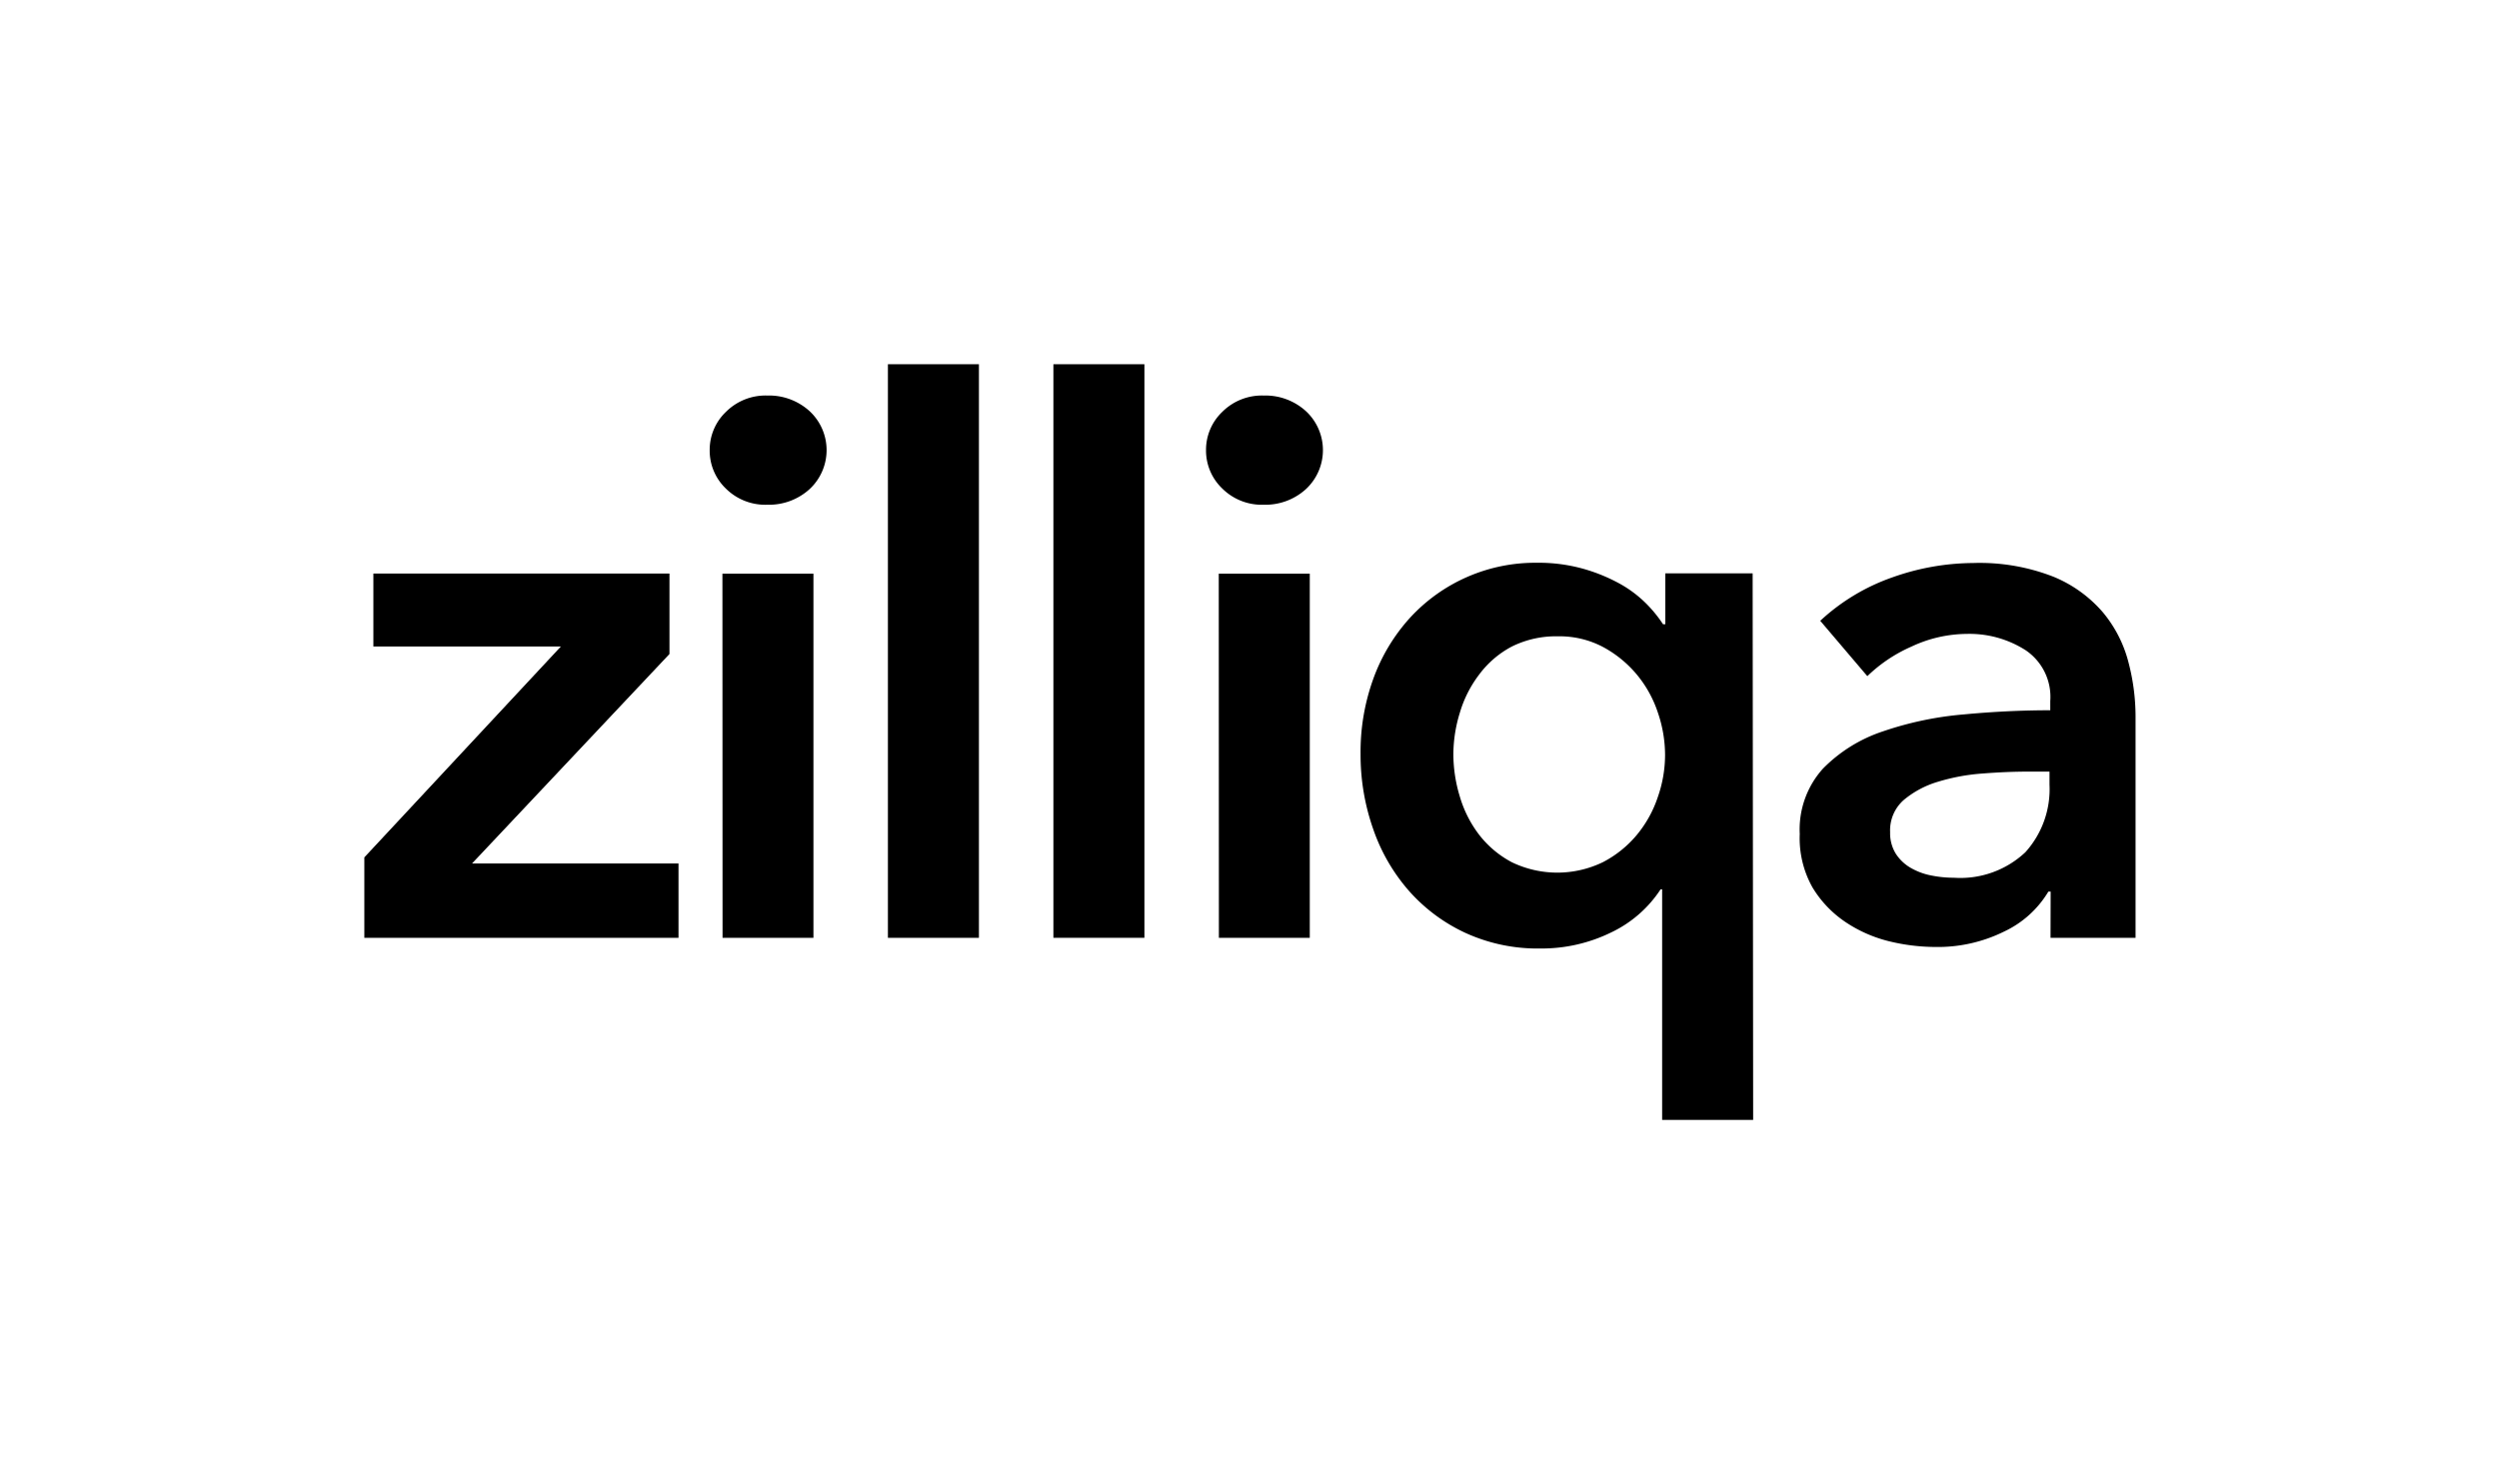 <svg id="Laag_1" data-name="Laag 1" xmlns="http://www.w3.org/2000/svg" viewBox="0 0 196.31 116.62"><defs><style>.cls-1{fill:none;}</style></defs><title>Zilliqa wordmark_black_white Bg</title><path d="M28.62,67.37,44.06,50.8H29.33V45.07H52.59v6.32L37.08,67.85H53.3v5.84H28.62Z"/><path d="M55.75,35.36a4.12,4.12,0,0,1,1.28-3,4.4,4.4,0,0,1,3.25-1.28,4.73,4.73,0,0,1,3.31,1.22,4.18,4.18,0,0,1,0,6.14,4.73,4.73,0,0,1-3.31,1.22A4.4,4.4,0,0,1,57,38.37,4.12,4.12,0,0,1,55.75,35.36Zm1,9.72h7.15V73.69H56.76Z"/><path d="M69.75,28.62h7.15V73.69H69.75Z"/><path d="M82.75,28.62h7.15V73.69H82.75Z"/><path d="M94.74,35.36a4.12,4.12,0,0,1,1.28-3,4.4,4.4,0,0,1,3.25-1.28,4.73,4.73,0,0,1,3.31,1.22,4.18,4.18,0,0,1,0,6.14,4.73,4.73,0,0,1-3.31,1.22A4.4,4.4,0,0,1,96,38.37,4.12,4.12,0,0,1,94.74,35.36Zm1,9.72h7.15V73.69H95.75Z"/><path d="M137.72,88h-7.15V69.88h-.12a9.51,9.51,0,0,1-3.91,3.4A12.41,12.41,0,0,1,121,74.53a13.61,13.61,0,0,1-5.87-1.22A13.46,13.46,0,0,1,110.68,70a14.52,14.52,0,0,1-2.8-4.83,17.58,17.58,0,0,1-1-5.93,16.86,16.86,0,0,1,1-5.9,14.4,14.4,0,0,1,2.86-4.77,13.35,13.35,0,0,1,10-4.35,13,13,0,0,1,3.55.45,13.6,13.6,0,0,1,2.83,1.13,9.31,9.31,0,0,1,2.12,1.55,10.27,10.27,0,0,1,1.4,1.7h.18v-4h6.86ZM114.17,59.26a11.44,11.44,0,0,0,.51,3.34,9.19,9.19,0,0,0,1.52,3,7.94,7.94,0,0,0,2.56,2.15,8.22,8.22,0,0,0,7.15,0,8.64,8.64,0,0,0,2.65-2.12,9.2,9.2,0,0,0,1.67-3,10.05,10.05,0,0,0,.57-3.31,10.32,10.32,0,0,0-.57-3.34,9.17,9.17,0,0,0-1.67-3,9,9,0,0,0-2.65-2.15,7.31,7.31,0,0,0-3.52-.83,7.78,7.78,0,0,0-3.64.81A7.63,7.63,0,0,0,116.2,53a9.26,9.26,0,0,0-1.52,3A11.16,11.16,0,0,0,114.17,59.26Z"/><path d="M161.09,70.06h-.18a8,8,0,0,1-3.46,3.13A11.74,11.74,0,0,1,152,74.41a15.54,15.54,0,0,1-3.61-.45A10.73,10.73,0,0,1,145,72.47a8.66,8.66,0,0,1-2.62-2.74,7.89,7.89,0,0,1-1-4.2,7.13,7.13,0,0,1,1.82-5.13,11.78,11.78,0,0,1,4.68-2.92,26.41,26.41,0,0,1,6.35-1.34q3.49-.33,6.83-.33v-.72a4.42,4.42,0,0,0-1.94-4,8.19,8.19,0,0,0-4.62-1.28,10.35,10.35,0,0,0-4.35,1,11.74,11.74,0,0,0-3.46,2.32l-3.7-4.35a16.14,16.14,0,0,1,5.63-3.4A19.23,19.23,0,0,1,155,44.24a15.91,15.91,0,0,1,6.29,1.07,10.25,10.25,0,0,1,3.9,2.8,10,10,0,0,1,2,3.88,16.81,16.81,0,0,1,.57,4.29V73.69h-6.68ZM161,60.63h-1.61q-1.73,0-3.64.15a15.84,15.84,0,0,0-3.52.65,7.5,7.5,0,0,0-2.68,1.43,3.17,3.17,0,0,0-1.07,2.53,3.06,3.06,0,0,0,.45,1.7,3.44,3.44,0,0,0,1.16,1.1,5.17,5.17,0,0,0,1.61.6,9.08,9.08,0,0,0,1.79.18,7.46,7.46,0,0,0,5.61-2A7.39,7.39,0,0,0,161,61.65Z"/><path class="cls-1" d="M174,46l16.57,15.44V46.68h5.72V69.94H190l-16.46-15.5V70.65h-5.84V46Z"/><path class="cls-1" d="M110.53,94.32,95.09,110.9h14.73v5.72H86.57V110.3l15.5-16.46H85.85V88h24.68Z"/><path class="cls-1" d="M22.3,70.65,5.72,55.21V69.94H0V46.68H6.32l16.46,15.5V46h5.84V70.65Z"/><path class="cls-1" d="M85.85,22.3,101.29,5.72H86.57V0h23.25V6.32L94.32,22.77h16.22v5.84H85.85Z"/></svg>